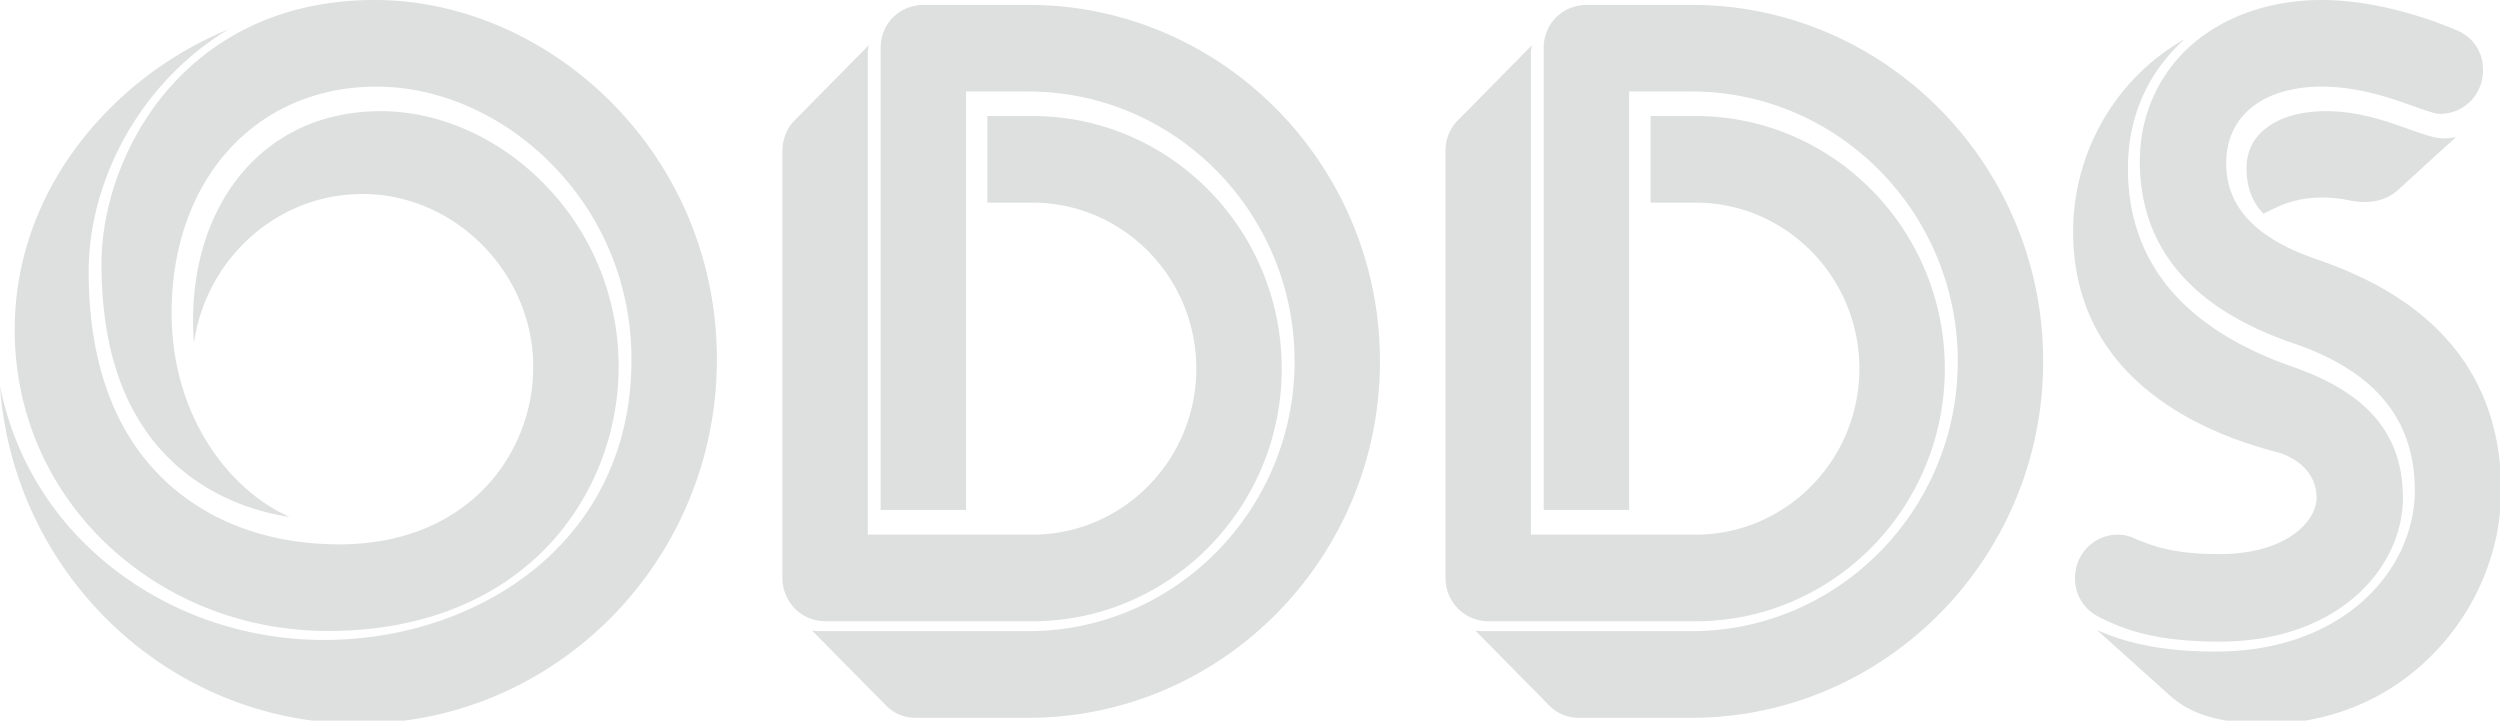 <svg width="170" height="49" viewBox="0 0 170 49" xmlns="http://www.w3.org/2000/svg"><title>odds</title><g fill="#DEDFDF" fill-rule="evenodd"><path d="M62.235 48.811a2.798 2.798 0 0 1-1.955-.806l-5.064-5.131c.194.031.402.045.629.045h14.074c9.986 0 18.111-8.231 18.111-18.348 0-10.118-8.125-18.349-18.111-18.349h-4.227v28.456h-5.809V3.239c0-1.631 1.291-2.908 2.94-2.908h7.096c13.19 0 23.919 10.874 23.919 24.24 0 13.365-10.729 24.24-23.919 24.24h-7.684zm45.089 0c-.718 0-1.464-.309-1.944-.805l-5.065-5.132c.192.031.402.045.628.045h14.075c9.986 0 18.11-8.231 18.11-18.348 0-10.118-8.124-18.349-18.11-18.349h-4.237v28.456h-5.809V3.239c0-1.631 1.291-2.908 2.94-2.908h7.106c13.188 0 23.919 10.874 23.919 24.24 0 13.365-10.731 24.24-23.919 24.24h-7.694zm-82.947.393C11.507 49.204.929 39.078 0 26.277c.983 4.766 3.443 8.873 7.206 11.987 4.093 3.387 9.356 5.252 14.818 5.252 10.394 0 20.917-6.553 20.917-19.074 0-5.027-1.936-9.753-5.45-13.302-3.3-3.336-7.631-5.249-11.883-5.249-8.207 0-13.938 6.324-13.938 15.378 0 6.971 3.866 12.039 8.021 13.882-1.511-.221-3.948-.817-6.304-2.426-4.302-2.938-6.485-7.902-6.485-14.757 0-4.124 1.665-8.535 4.453-11.803C13.754 3.353 18.153 0 25.482 0 31.326 0 37.2 2.546 41.596 6.985c4.613 4.657 7.153 10.857 7.153 17.457 0 13.654-10.933 24.762-24.372 24.762zm129.801 0c-3.947 0-5.578-.977-6.652-1.932l-4.94-4.437c2.212 1 4.808 1.47 8.071 1.47 8.8 0 13.55-5.641 13.55-10.949 0-4.844-2.708-8.122-8.276-10.02-6.916-2.363-10.423-6.522-10.423-12.366 0-3.065 1.222-5.85 3.439-7.841C151.194 1.111 154.368 0 157.889 0c4.658 0 9.196 2.072 9.241 2.092 1.092.494 1.717 1.468 1.717 2.67 0 1.671-1.291 2.982-2.94 2.982-.325 0-.937-.219-1.712-.496-1.509-.54-3.793-1.357-6.306-1.357-4.014 0-6.508 1.996-6.508 5.208 0 2.924 1.938 5.036 5.927 6.452 1.593.558 4.905 1.719 7.731 4.19 3.343 2.924 5.04 6.832 5.04 11.615 0 4.001-1.639 8.004-4.497 10.982a15.667 15.667 0 0 1-11.404 4.866z"/><path d="M153.917 14.534c-.585-.62-1.151-1.488-1.151-3.131 0-2.335 2.123-3.844 5.411-3.844 2.195 0 4.086.673 5.605 1.215 1.003.356 1.793.637 2.412.637.299 0 .576-.039.823-.095l-3.946 3.596c-.584.54-1.372.824-2.282.824-.281 0-.575-.027-.878-.081a10.082 10.082 0 0 0-2.032-.223c-1.824 0-3.004.609-3.866 1.053l-.096.049zM56.133 42.246c-1.644 0-2.931-1.31-2.931-2.982V10.275c0-.778.294-1.54.787-2.04l5.095-5.17a3.347 3.347 0 0 0-.073.671v32.619h11.196c6.144 0 11.141-5.063 11.141-11.288 0-6.223-4.997-11.287-11.141-11.287H67.14V7.889h3.067c9.346 0 16.95 7.707 16.95 17.178 0 9.472-7.604 17.179-16.95 17.179H56.133zm45.098 0c-1.648 0-2.939-1.31-2.939-2.982V10.275c0-.781.296-1.543.794-2.039l5.085-5.16a3.32 3.32 0 0 0-.072.66v32.619h11.206c6.138 0 11.133-5.063 11.133-11.288 0-6.223-4.995-11.287-11.133-11.287h-3.067V7.889h3.067c9.341 0 16.942 7.707 16.942 17.178 0 9.472-7.601 17.179-16.942 17.179h-14.074zm-78.919.66c-5.646 0-10.962-2.069-14.968-5.827C3.252 33.242 1 28.04 1 22.426c0-4.846 1.72-9.482 4.975-13.412A24.63 24.63 0 0 1 15.53 2c-2.459 1.471-4.646 3.582-6.293 6.099-2.068 3.16-3.207 6.842-3.207 10.365 0 6.264 1.791 11.092 5.324 14.349 2.08 1.917 5.805 4.202 11.745 4.202 8.64 0 13.161-6.074 13.161-12.075 0-6.367-5.31-11.747-11.594-11.747-3.067 0-5.958 1.212-8.139 3.414a11.896 11.896 0 0 0-3.337 6.715 18.758 18.758 0 0 1-.063-1.557c0-3.973 1.218-7.567 3.43-10.119 2.317-2.674 5.546-4.087 9.339-4.087 3.973 0 8.019 1.8 11.1 4.939 3.271 3.331 5.072 7.749 5.072 12.442 0 4.587-1.79 9.065-4.91 12.288-3.597 3.715-8.731 5.678-14.846 5.678zm128.633.724c-4.526 0-6.632-.874-8.249-1.694a2.907 2.907 0 0 1-1.597-2.608c0-1.667 1.292-2.973 2.941-2.973.399 0 .831.11 1.215.308l.019.009.136.053c1.138.446 2.427.951 5.535.951 4.539 0 6.58-2.236 6.58-3.824 0-.795-.312-2.245-2.405-3.021a11.875 11.875 0 0 0-.456-.131c-1.302-.356-4.76-1.305-7.855-3.558-3.873-2.818-5.836-6.648-5.836-11.382 0-5.475 2.941-10.476 7.603-13.112-1.791 1.595-3.876 4.402-3.876 8.819 0 6.325 3.745 10.85 11.132 13.451 5.162 1.778 7.566 4.617 7.566 8.934 0 4.741-4.364 9.778-12.453 9.778z"/></g></svg>